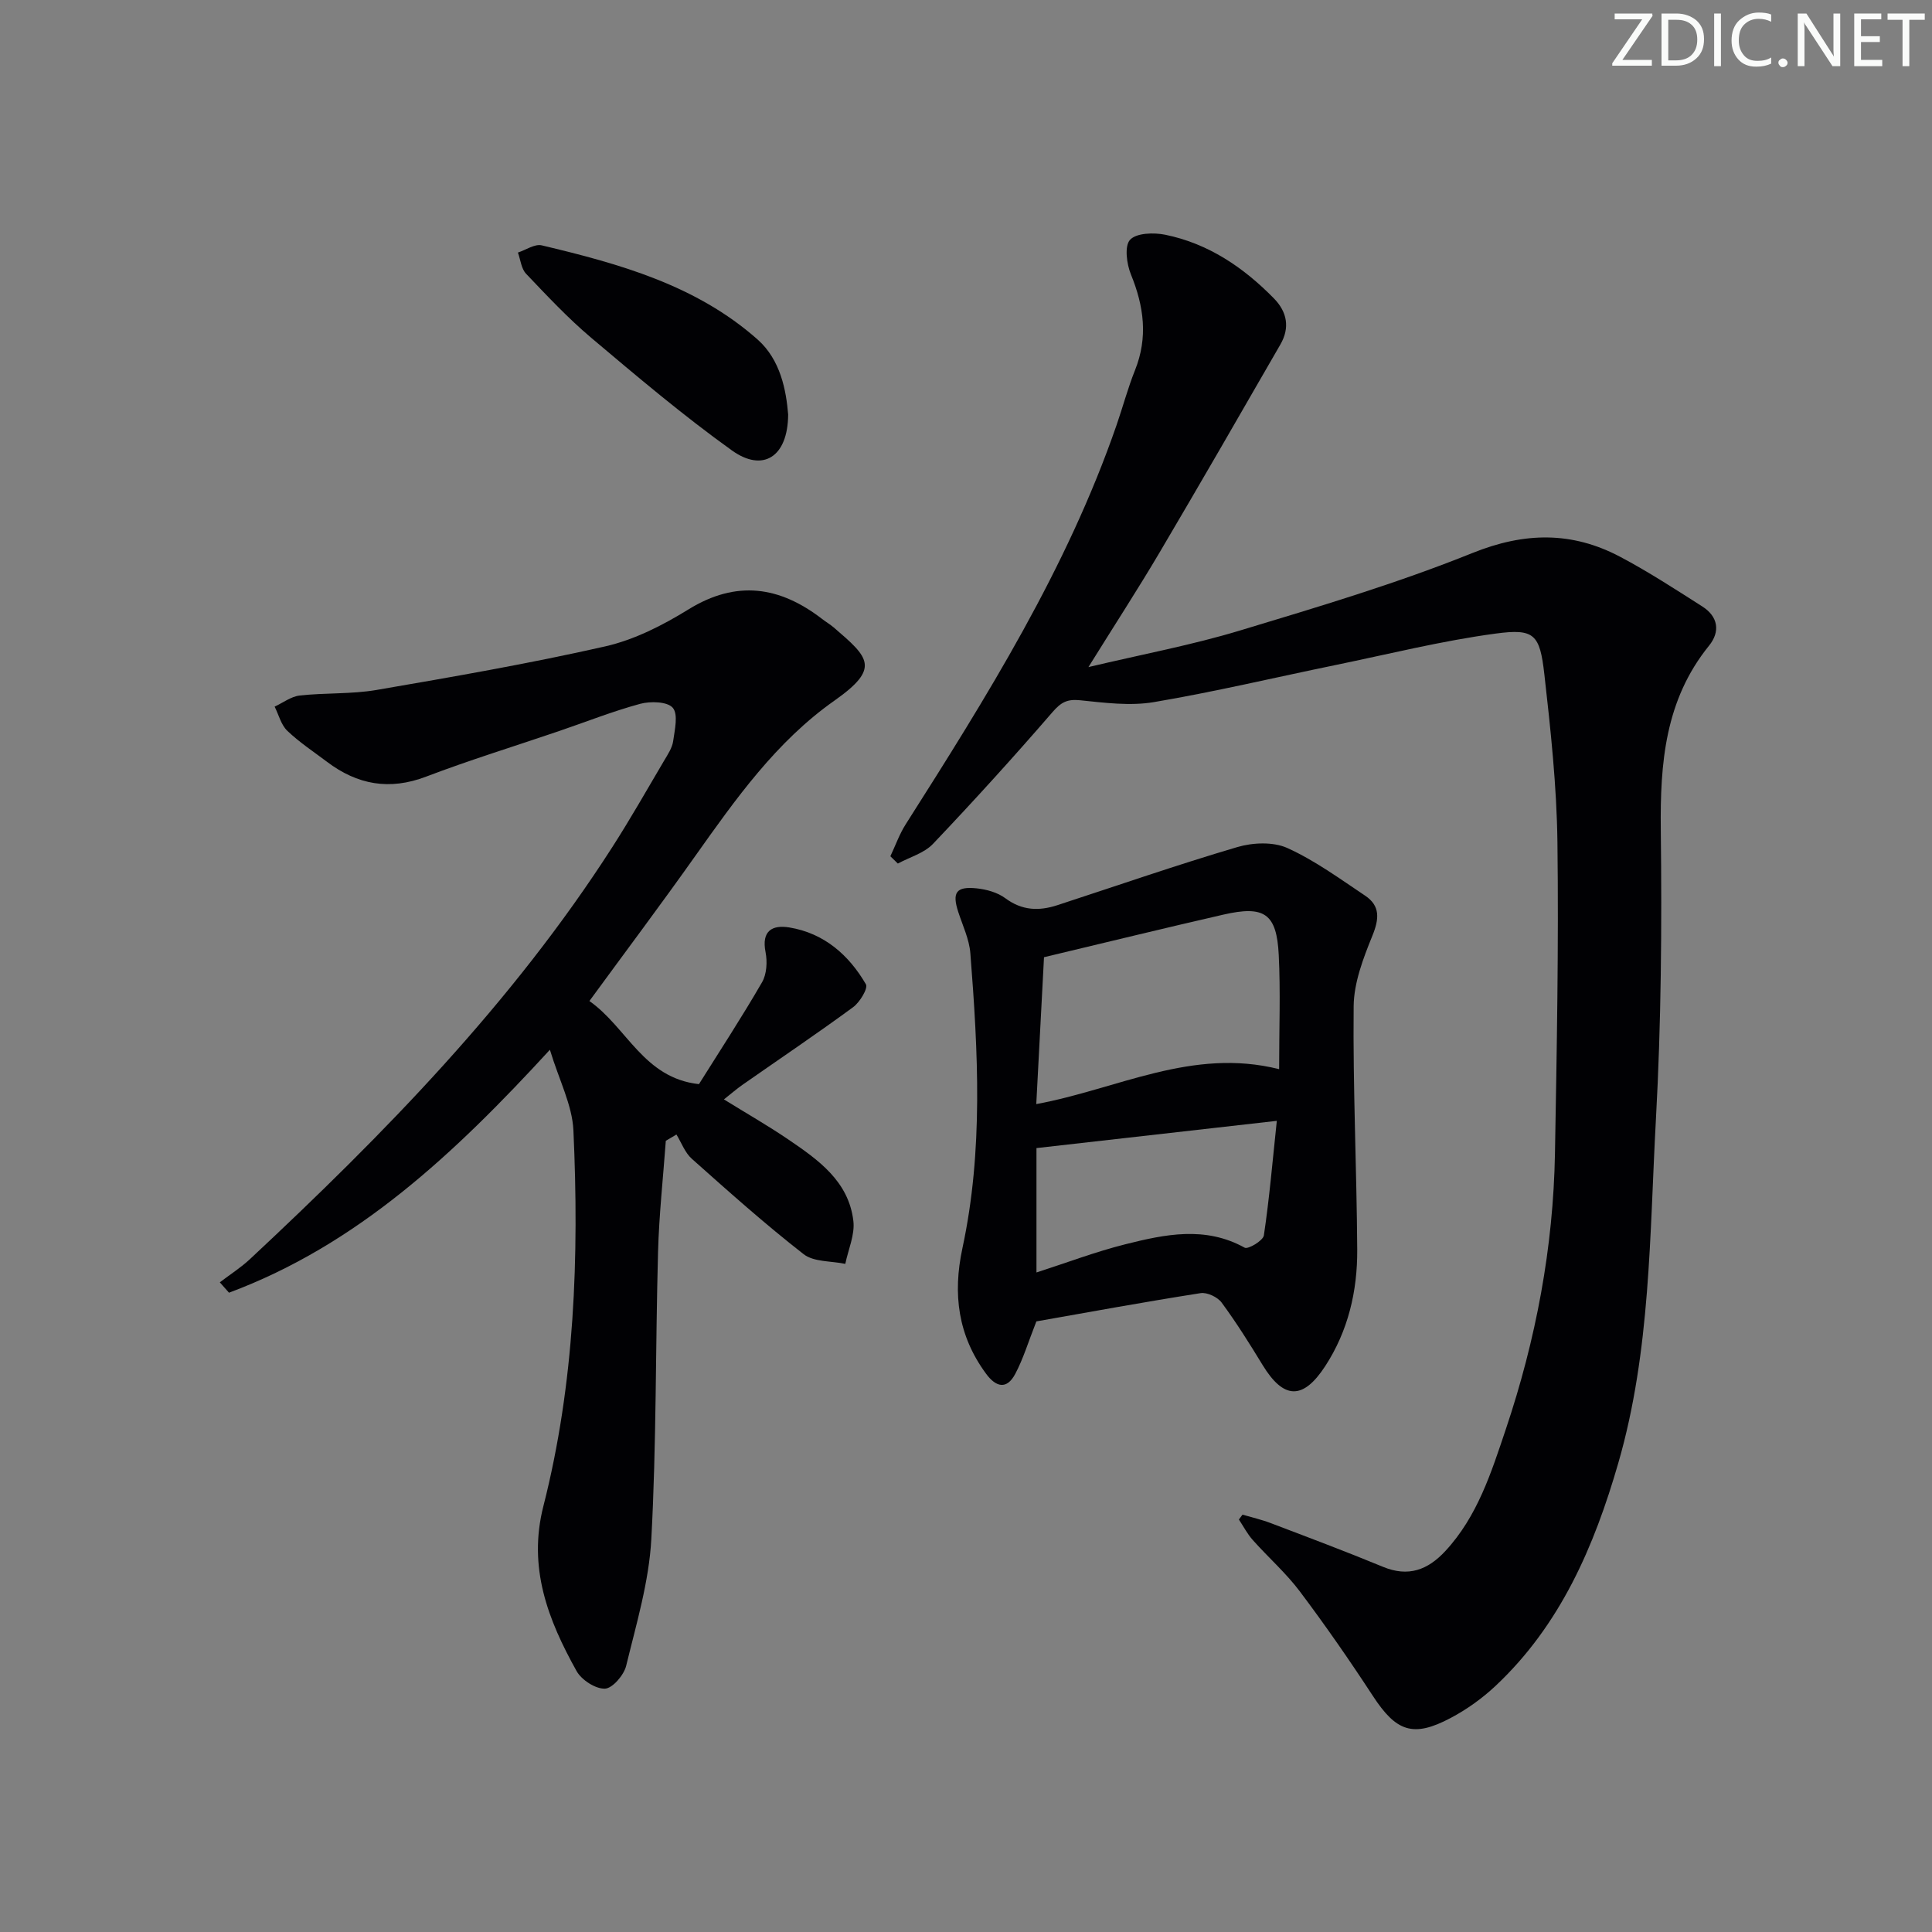 <svg enable-background="new 0 0 400 400" viewBox="0 0 400 400" xmlns="http://www.w3.org/2000/svg"><rect x="0" y="0" width="400" height="400" fill="#808080" stroke="none"/><g fill="#fafbfa"><path d="m342.2 3.2-6.3 9.2h6.1v1.2h-8.2v-.5l6.2-9.1h-5.7v-1.2h7.8v.4z"/><path d="m344 13.7v-10.9h3.1c1.6 0 3 .5 4.1 1.4 1.1 1 1.6 2.2 1.6 3.9s-.5 3-1.6 4-2.5 1.5-4.2 1.5h-3zm1.4-9.6v8.4h1.6c1.4 0 2.5-.4 3.2-1.1.8-.8 1.2-1.8 1.2-3.2s-.4-2.4-1.2-3.1-1.8-1-3.1-1z"/><path d="m356.3 2.8v10.9h-1.4v-10.9z"/><path d="m366.6 13.2c-.8.4-1.8.6-3 .6-1.6 0-2.8-.5-3.7-1.5s-1.4-2.3-1.4-3.9c0-1.7.5-3.2 1.6-4.2s2.4-1.6 4-1.6c1 0 1.9.1 2.6.4v1.5c-.8-.4-1.6-.6-2.6-.6-1.2 0-2.2.4-3 1.2s-1.1 1.9-1.1 3.3c0 1.3.4 2.3 1.1 3.1s1.6 1.1 2.8 1.1c1.1 0 2-.2 2.8-.7v1.3z"/><path d="m368.2 13c0-.3.1-.5.3-.6.2-.2.4-.3.6-.3.3 0 .5.1.7.3s.3.4.3.6-.1.5-.3.6c-.2.2-.4.3-.7.3s-.5-.1-.6-.3c-.2-.2-.3-.4-.3-.6z"/><path d="m381.1 13.7h-1.7l-5.5-8.4c-.2-.2-.3-.5-.4-.7 0 .2.1.8.1 1.5v7.6h-1.4v-10.9h1.8l5.3 8.3c.3.4.4.6.4.8 0-.3-.1-.8-.1-1.6v-7.5h1.4v10.9z"/><path d="m389.7 13.7h-5.8v-10.9h5.6v1.2h-4.2v3.5h3.9v1.2h-3.9v3.7h4.4z"/><path d="m398.4 4.1h-3.1v9.6h-1.4v-9.6h-3.1v-1.3h7.7v1.3z"/></g><path d="m257.25 313.59c1.96.58 3.96 1.03 5.86 1.76 7.76 2.95 15.54 5.87 23.21 9.04 5.26 2.18 9.29.66 12.93-3.27 6.66-7.19 9.51-16.28 12.52-25.23 6.22-18.52 9.83-37.58 10.17-57.14.38-21.46.78-42.94.51-64.4-.15-11.6-1.4-23.22-2.71-34.76-.94-8.28-2.06-9.5-10.12-8.41-11.15 1.5-22.13 4.25-33.17 6.52-12.5 2.57-24.94 5.53-37.52 7.66-4.95.84-10.24.14-15.32-.38-2.65-.27-3.93.41-5.68 2.43-8.03 9.29-16.3 18.4-24.76 27.3-1.83 1.93-4.82 2.75-7.28 4.08-.52-.5-1.03-1.01-1.55-1.51 1.05-2.21 1.87-4.57 3.17-6.61 16.78-26.4 33.38-52.9 43.68-82.71 1.3-3.76 2.32-7.62 3.8-11.31 2.72-6.79 1.85-13.23-.84-19.82-.89-2.18-1.38-5.9-.18-7.19 1.32-1.42 4.91-1.52 7.28-1.04 8.91 1.82 16.18 6.74 22.48 13.16 2.79 2.84 3.35 6.11 1.36 9.56-8.29 14.39-16.58 28.78-25.02 43.08-4.46 7.55-9.24 14.9-14.72 23.71 11.27-2.67 21.46-4.57 31.34-7.56 16.2-4.89 32.48-9.74 48.15-16.05 10.8-4.35 20.6-4.5 30.58.77 5.85 3.09 11.43 6.73 17.02 10.29 3.28 2.09 3.77 5.19 1.39 8.13-9.11 11.25-10.14 24.34-9.98 38.15.23 19.96.09 39.97-1.01 59.9-1.31 23.84-1.07 47.93-7.79 71.17-4.99 17.27-11.99 33.54-25.43 46.15-2.75 2.58-5.95 4.87-9.28 6.63-7.78 4.13-11.28 2.82-16.11-4.58-4.81-7.36-9.83-14.6-15.11-21.62-2.88-3.83-6.56-7.06-9.76-10.66-1.12-1.26-1.92-2.81-2.86-4.23.25-.32.5-.66.75-1.01z" fill="#010104"/><path d="m122.03 207.25c7.82 5.51 11.22 15.95 22.68 17.21 4.21-6.72 8.84-13.79 13.06-21.09.98-1.68 1.12-4.26.73-6.24-.88-4.44 1.41-5.69 4.93-5.11 7.19 1.19 12.31 5.68 15.85 11.77.48.83-1.27 3.73-2.67 4.75-7.5 5.5-15.23 10.71-22.86 16.04-1.22.85-2.34 1.83-3.87 3.04 4.62 2.86 9.05 5.39 13.25 8.24 6.23 4.23 12.58 8.67 13.55 16.92.34 2.86-1.06 5.92-1.67 8.89-2.92-.62-6.52-.36-8.63-2.01-7.99-6.22-15.57-13-23.14-19.74-1.43-1.27-2.15-3.33-3.19-5.03-.73.43-1.47.87-2.2 1.3-.56 7.68-1.4 15.36-1.61 23.05-.54 19.8-.32 39.63-1.39 59.4-.48 8.83-3.1 17.57-5.21 26.25-.47 1.93-2.84 4.68-4.4 4.73-1.96.06-4.84-1.8-5.87-3.65-5.89-10.57-10.12-21.39-6.87-34.13 6.5-25.52 7.41-51.64 6.22-77.8-.24-5.23-2.94-10.34-4.87-16.7-19.79 21.56-39.89 40.41-66.44 50.3-.63-.72-1.27-1.43-1.9-2.15 2.08-1.59 4.32-3.01 6.23-4.79 27.8-25.95 54.32-53.05 74.99-85.25 3.77-5.87 7.22-11.95 10.77-17.97.76-1.28 1.67-2.63 1.87-4.04.33-2.34 1.08-5.55-.08-6.9-1.11-1.3-4.62-1.39-6.75-.82-5.75 1.56-11.32 3.78-16.97 5.7-9.12 3.11-18.34 5.94-27.34 9.37-7.6 2.9-14.24 1.68-20.52-3.06-2.78-2.1-5.73-4.04-8.23-6.43-1.29-1.23-1.77-3.31-2.62-5 1.73-.8 3.4-2.1 5.19-2.3 5.28-.59 10.69-.26 15.9-1.15 15.83-2.72 31.68-5.47 47.34-9.02 6.04-1.37 11.93-4.37 17.25-7.66 9.95-6.14 18.89-4.78 27.67 1.98.79.61 1.66 1.12 2.41 1.76 7.27 6.25 9.74 8.39.12 15.16-12.03 8.47-20.42 20.35-28.82 32.19-7.11 10.04-14.49 19.87-21.89 29.99z" fill="#010104"/><path d="m214.57 273.58c-1.68 4.27-2.71 7.73-4.37 10.86-1.74 3.3-3.97 2.8-6.05-.03-5.81-7.89-6.93-16.47-4.89-25.99 4.35-20.21 3.24-40.67 1.64-61.07-.23-2.89-1.58-5.71-2.5-8.53-1.31-4.02-.47-5.33 3.77-4.9 2.06.21 4.37.85 5.99 2.06 3.45 2.56 6.95 2.67 10.75 1.43 12.41-4.05 24.75-8.34 37.26-12.03 3.21-.95 7.45-1.13 10.38.2 5.69 2.58 10.85 6.36 16.09 9.86 3.16 2.12 2.91 4.82 1.5 8.29-1.89 4.65-3.83 9.7-3.88 14.6-.17 16.79.63 33.59.74 50.38.05 8.58-1.87 16.84-6.64 24.15-4.61 7.06-8.61 6.87-12.96-.26-2.68-4.4-5.42-8.77-8.47-12.91-.84-1.15-3.01-2.17-4.36-1.96-11.62 1.82-23.18 3.94-34 5.85zm50.26-52.22c0-8.4.3-16.04-.08-23.65-.43-8.58-2.96-10.3-11.5-8.34-12.22 2.8-24.4 5.78-37.1 8.81-.51 9.66-1.04 19.82-1.6 30.41 16.84-3.1 32.26-11.76 50.28-7.23zm-50.24 42.09c6.16-1.98 12.19-4.28 18.41-5.84 8.21-2.06 16.52-3.82 24.7.71.7.39 3.81-1.46 3.97-2.54 1.14-7.63 1.79-15.33 2.68-23.72-17.09 1.94-33.16 3.76-49.76 5.64z" fill="#010104"/><path d="m163.18 85.83c-.06 8.82-5.25 12.01-11.64 7.43-10.09-7.23-19.61-15.29-29.12-23.31-4.81-4.06-9.15-8.7-13.5-13.27-1-1.05-1.15-2.9-1.69-4.39 1.65-.54 3.49-1.84 4.94-1.49 16.05 3.81 31.97 8.23 44.68 19.49 4.77 4.23 5.92 10.56 6.33 15.54z" fill="#010104"/></svg>